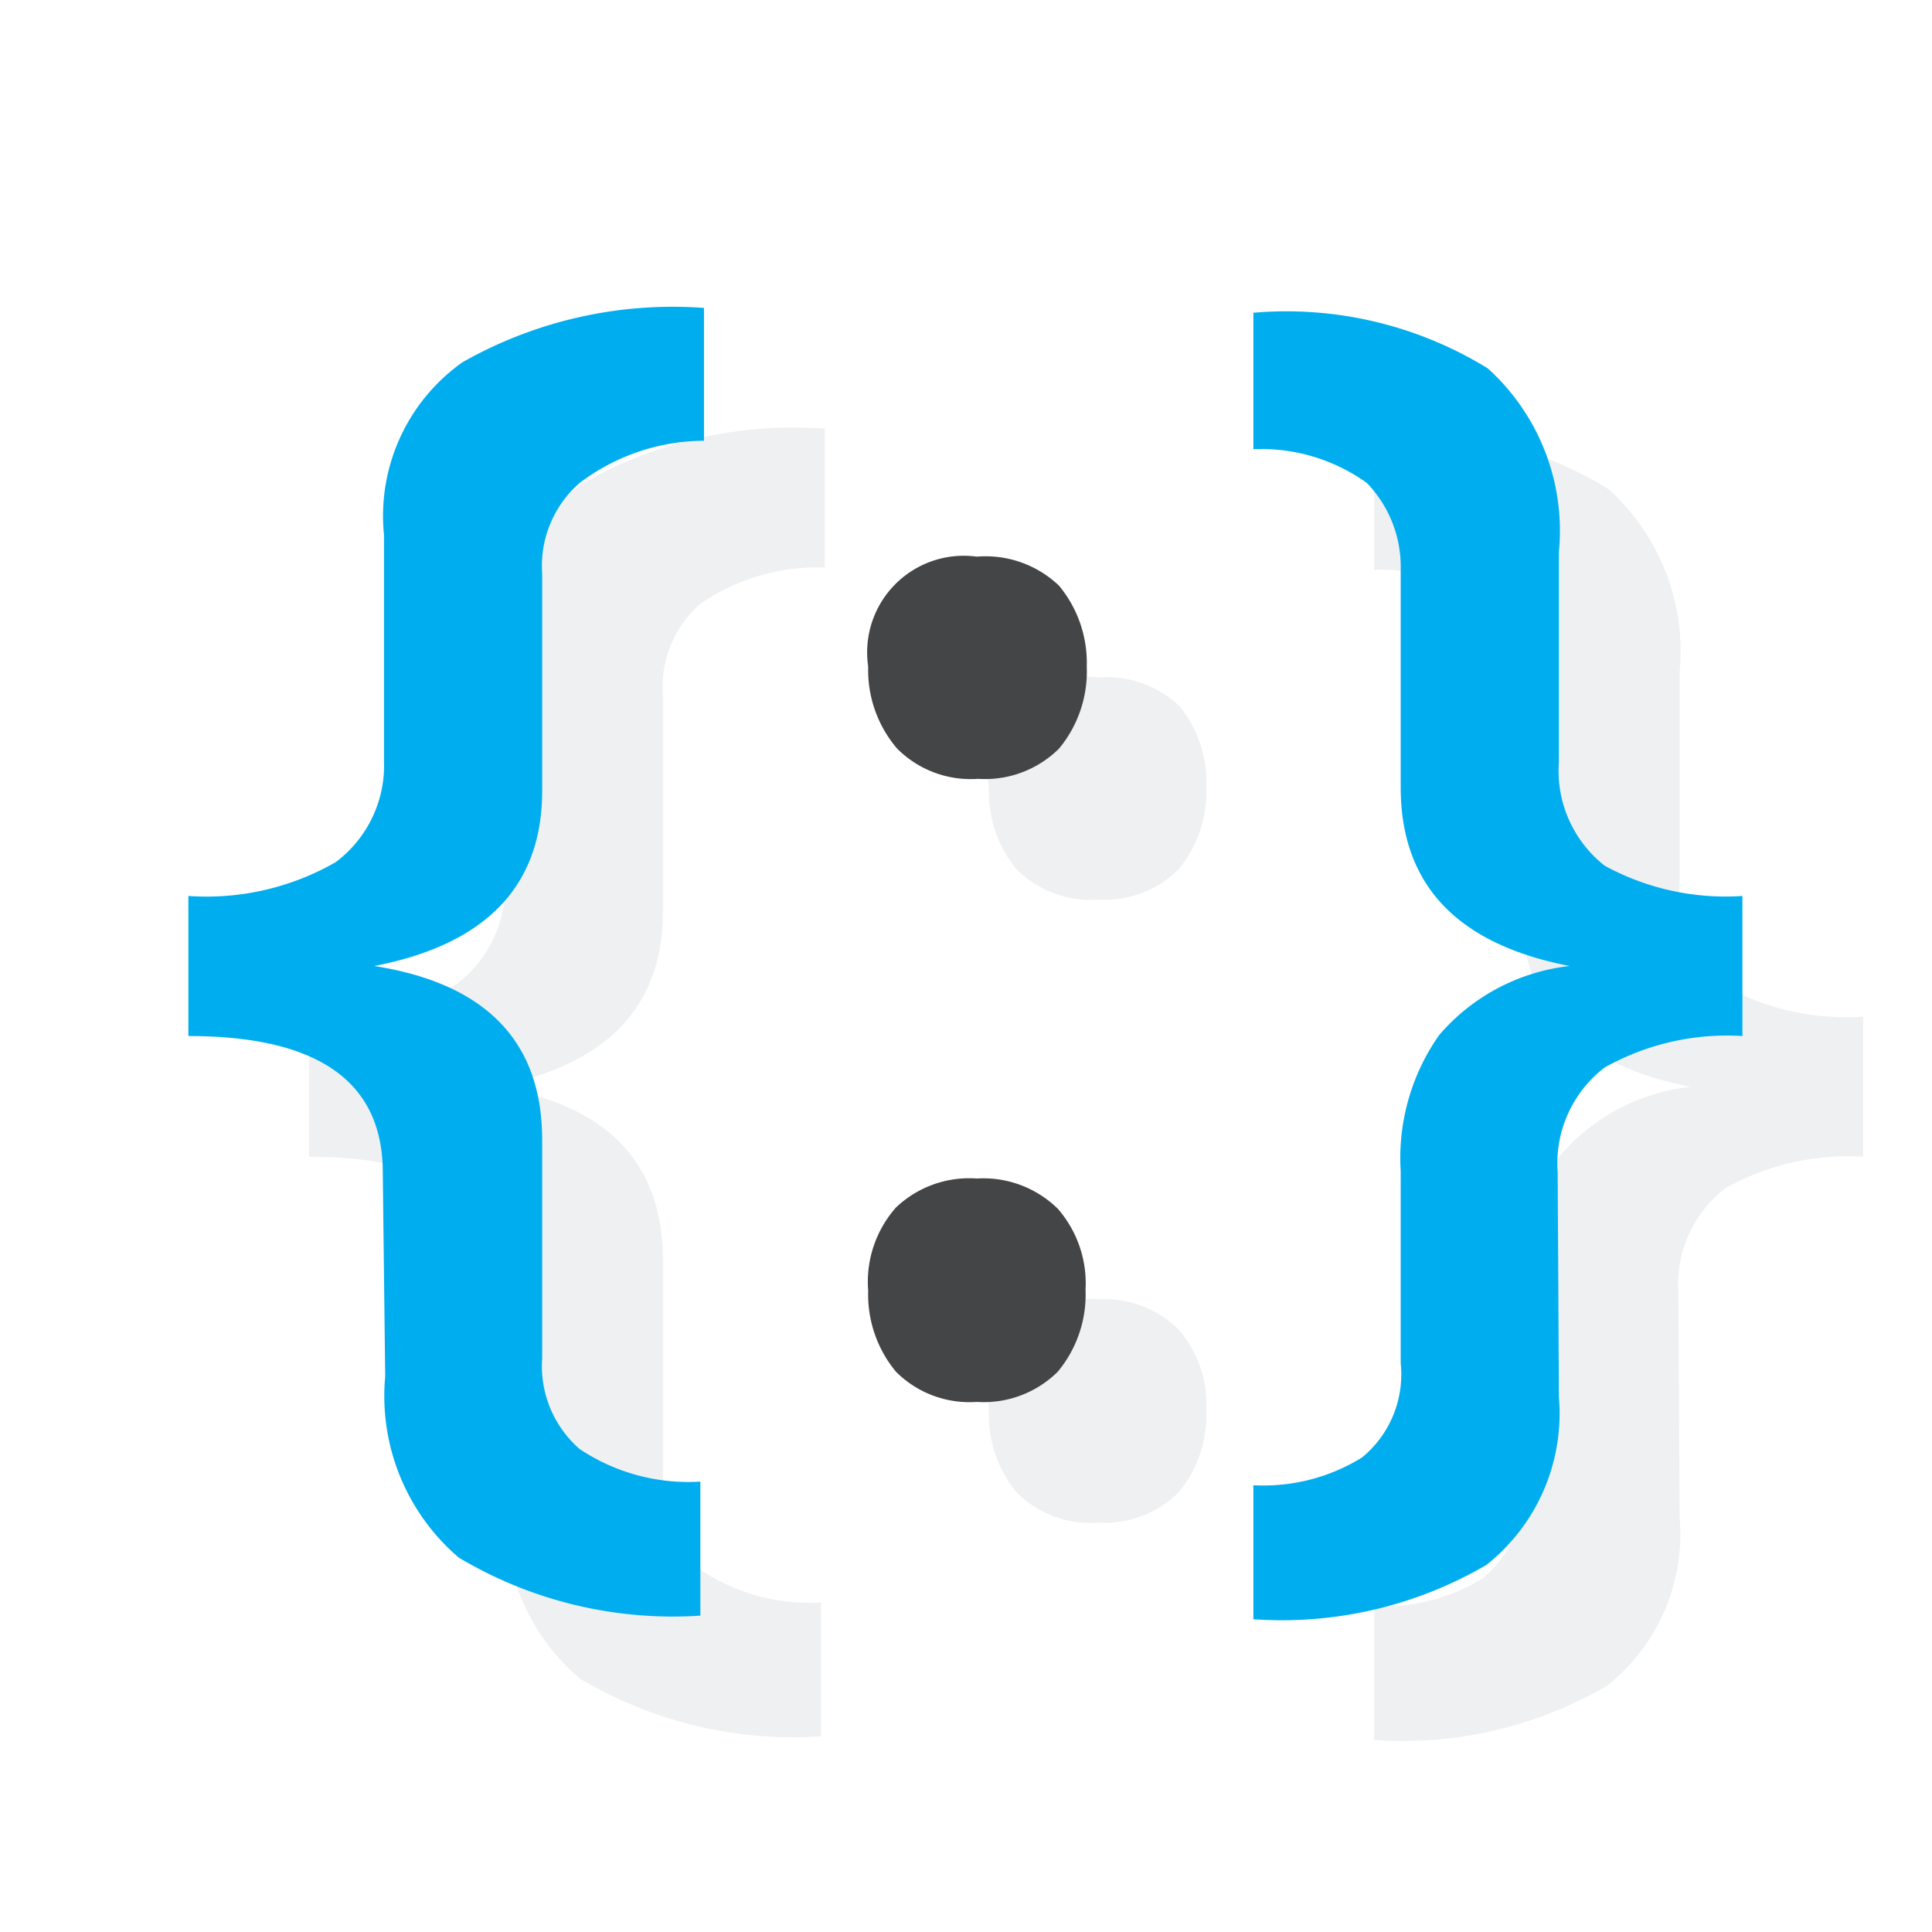 <svg id="artwork" xmlns="http://www.w3.org/2000/svg" viewBox="0 0 16 16"><defs><style>.cls-1{opacity:0.15;}.cls-2{fill:#8b9da5;}.cls-3{fill:#00aeef;}.cls-4{fill:#444546;}</style></defs><title>Desi9n Icons Colour 16</title><g class="cls-1"><path class="cls-2" d="M4.17,10.71q0-1.13-1.61-1.13V8.43a2.15,2.15,0,0,0,1.22-.28,1,1,0,0,0,.4-.84V5.43A1.56,1.56,0,0,1,4.83,4a3.53,3.53,0,0,1,2-.45V4.7A1.72,1.72,0,0,0,5.8,5a.91.91,0,0,0-.31.75v1.8Q5.49,8.73,4.1,9V9q1.39.22,1.39,1.44v1.81a.91.91,0,0,0,.31.75,1.62,1.62,0,0,0,1,.27v1.11a3.46,3.46,0,0,1-2-.48,1.76,1.76,0,0,1-.61-1.5Z"/><path class="cls-2" d="M8.19,6.52a.8.8,0,0,1,.9-.91.88.88,0,0,1,.68.24,1,1,0,0,1,.22.67,1,1,0,0,1-.23.68.87.87,0,0,1-.67.25.86.86,0,0,1-.67-.25A1,1,0,0,1,8.19,6.52Zm0,5.17A.93.93,0,0,1,8.42,11a.88.88,0,0,1,.67-.24.88.88,0,0,1,.67.25.94.94,0,0,1,.23.67,1,1,0,0,1-.23.68.87.87,0,0,1-.67.25.86.86,0,0,1-.67-.25A1,1,0,0,1,8.19,11.69Z"/><path class="cls-2" d="M13.91,12.57a1.6,1.6,0,0,1-.6,1.39,3.36,3.36,0,0,1-1.93.45V13.3a1.55,1.55,0,0,0,.9-.23.89.89,0,0,0,.32-.78V10.7a1.77,1.77,0,0,1,.32-1.13A1.67,1.67,0,0,1,14,9V9Q12.6,8.73,12.6,7.52V5.73A1,1,0,0,0,12.32,5a1.5,1.5,0,0,0-.94-.28V3.59a3.18,3.18,0,0,1,1.94.46,1.81,1.81,0,0,1,.59,1.52V7.31a1,1,0,0,0,.38.86,2.09,2.09,0,0,0,1.14.25V9.58a2.07,2.07,0,0,0-1.14.26,1,1,0,0,0-.39.87Z"/></g><path class="cls-3" d="M3.17,9.71q0-1.13-1.61-1.13V7.42a2.15,2.15,0,0,0,1.22-.28,1,1,0,0,0,.4-.84V4.43A1.56,1.56,0,0,1,3.83,3a3.53,3.53,0,0,1,2-.45v1.1A1.72,1.72,0,0,0,4.8,4a.91.91,0,0,0-.31.75v1.8Q4.49,7.73,3.1,8V8q1.39.22,1.39,1.44v1.81a.91.91,0,0,0,.31.75,1.62,1.62,0,0,0,1,.27v1.11a3.46,3.46,0,0,1-2-.48,1.76,1.76,0,0,1-.61-1.5Z"/><path class="cls-4" d="M7.19,5.52a.8.8,0,0,1,.9-.91.88.88,0,0,1,.68.24A1,1,0,0,1,9,5.52a1,1,0,0,1-.23.68.87.87,0,0,1-.67.25.86.86,0,0,1-.67-.25A1,1,0,0,1,7.19,5.52Zm0,5.17A.93.93,0,0,1,7.42,10a.88.88,0,0,1,.67-.24.88.88,0,0,1,.67.25.94.94,0,0,1,.23.67,1,1,0,0,1-.23.68.87.87,0,0,1-.67.25.86.86,0,0,1-.67-.25A1,1,0,0,1,7.19,10.69Z"/><path class="cls-3" d="M12.91,11.57a1.6,1.6,0,0,1-.6,1.39,3.36,3.36,0,0,1-1.93.45V12.3a1.55,1.55,0,0,0,.9-.23.89.89,0,0,0,.32-.78V9.7a1.77,1.77,0,0,1,.32-1.13A1.67,1.67,0,0,1,13,8V8Q11.6,7.73,11.6,6.52V4.72A1,1,0,0,0,11.32,4a1.5,1.5,0,0,0-.94-.28V2.59a3.18,3.18,0,0,1,1.94.46,1.81,1.81,0,0,1,.59,1.52V6.31a1,1,0,0,0,.38.86,2.09,2.09,0,0,0,1.14.25V8.58a2.07,2.07,0,0,0-1.14.26,1,1,0,0,0-.39.87Z"/></svg>